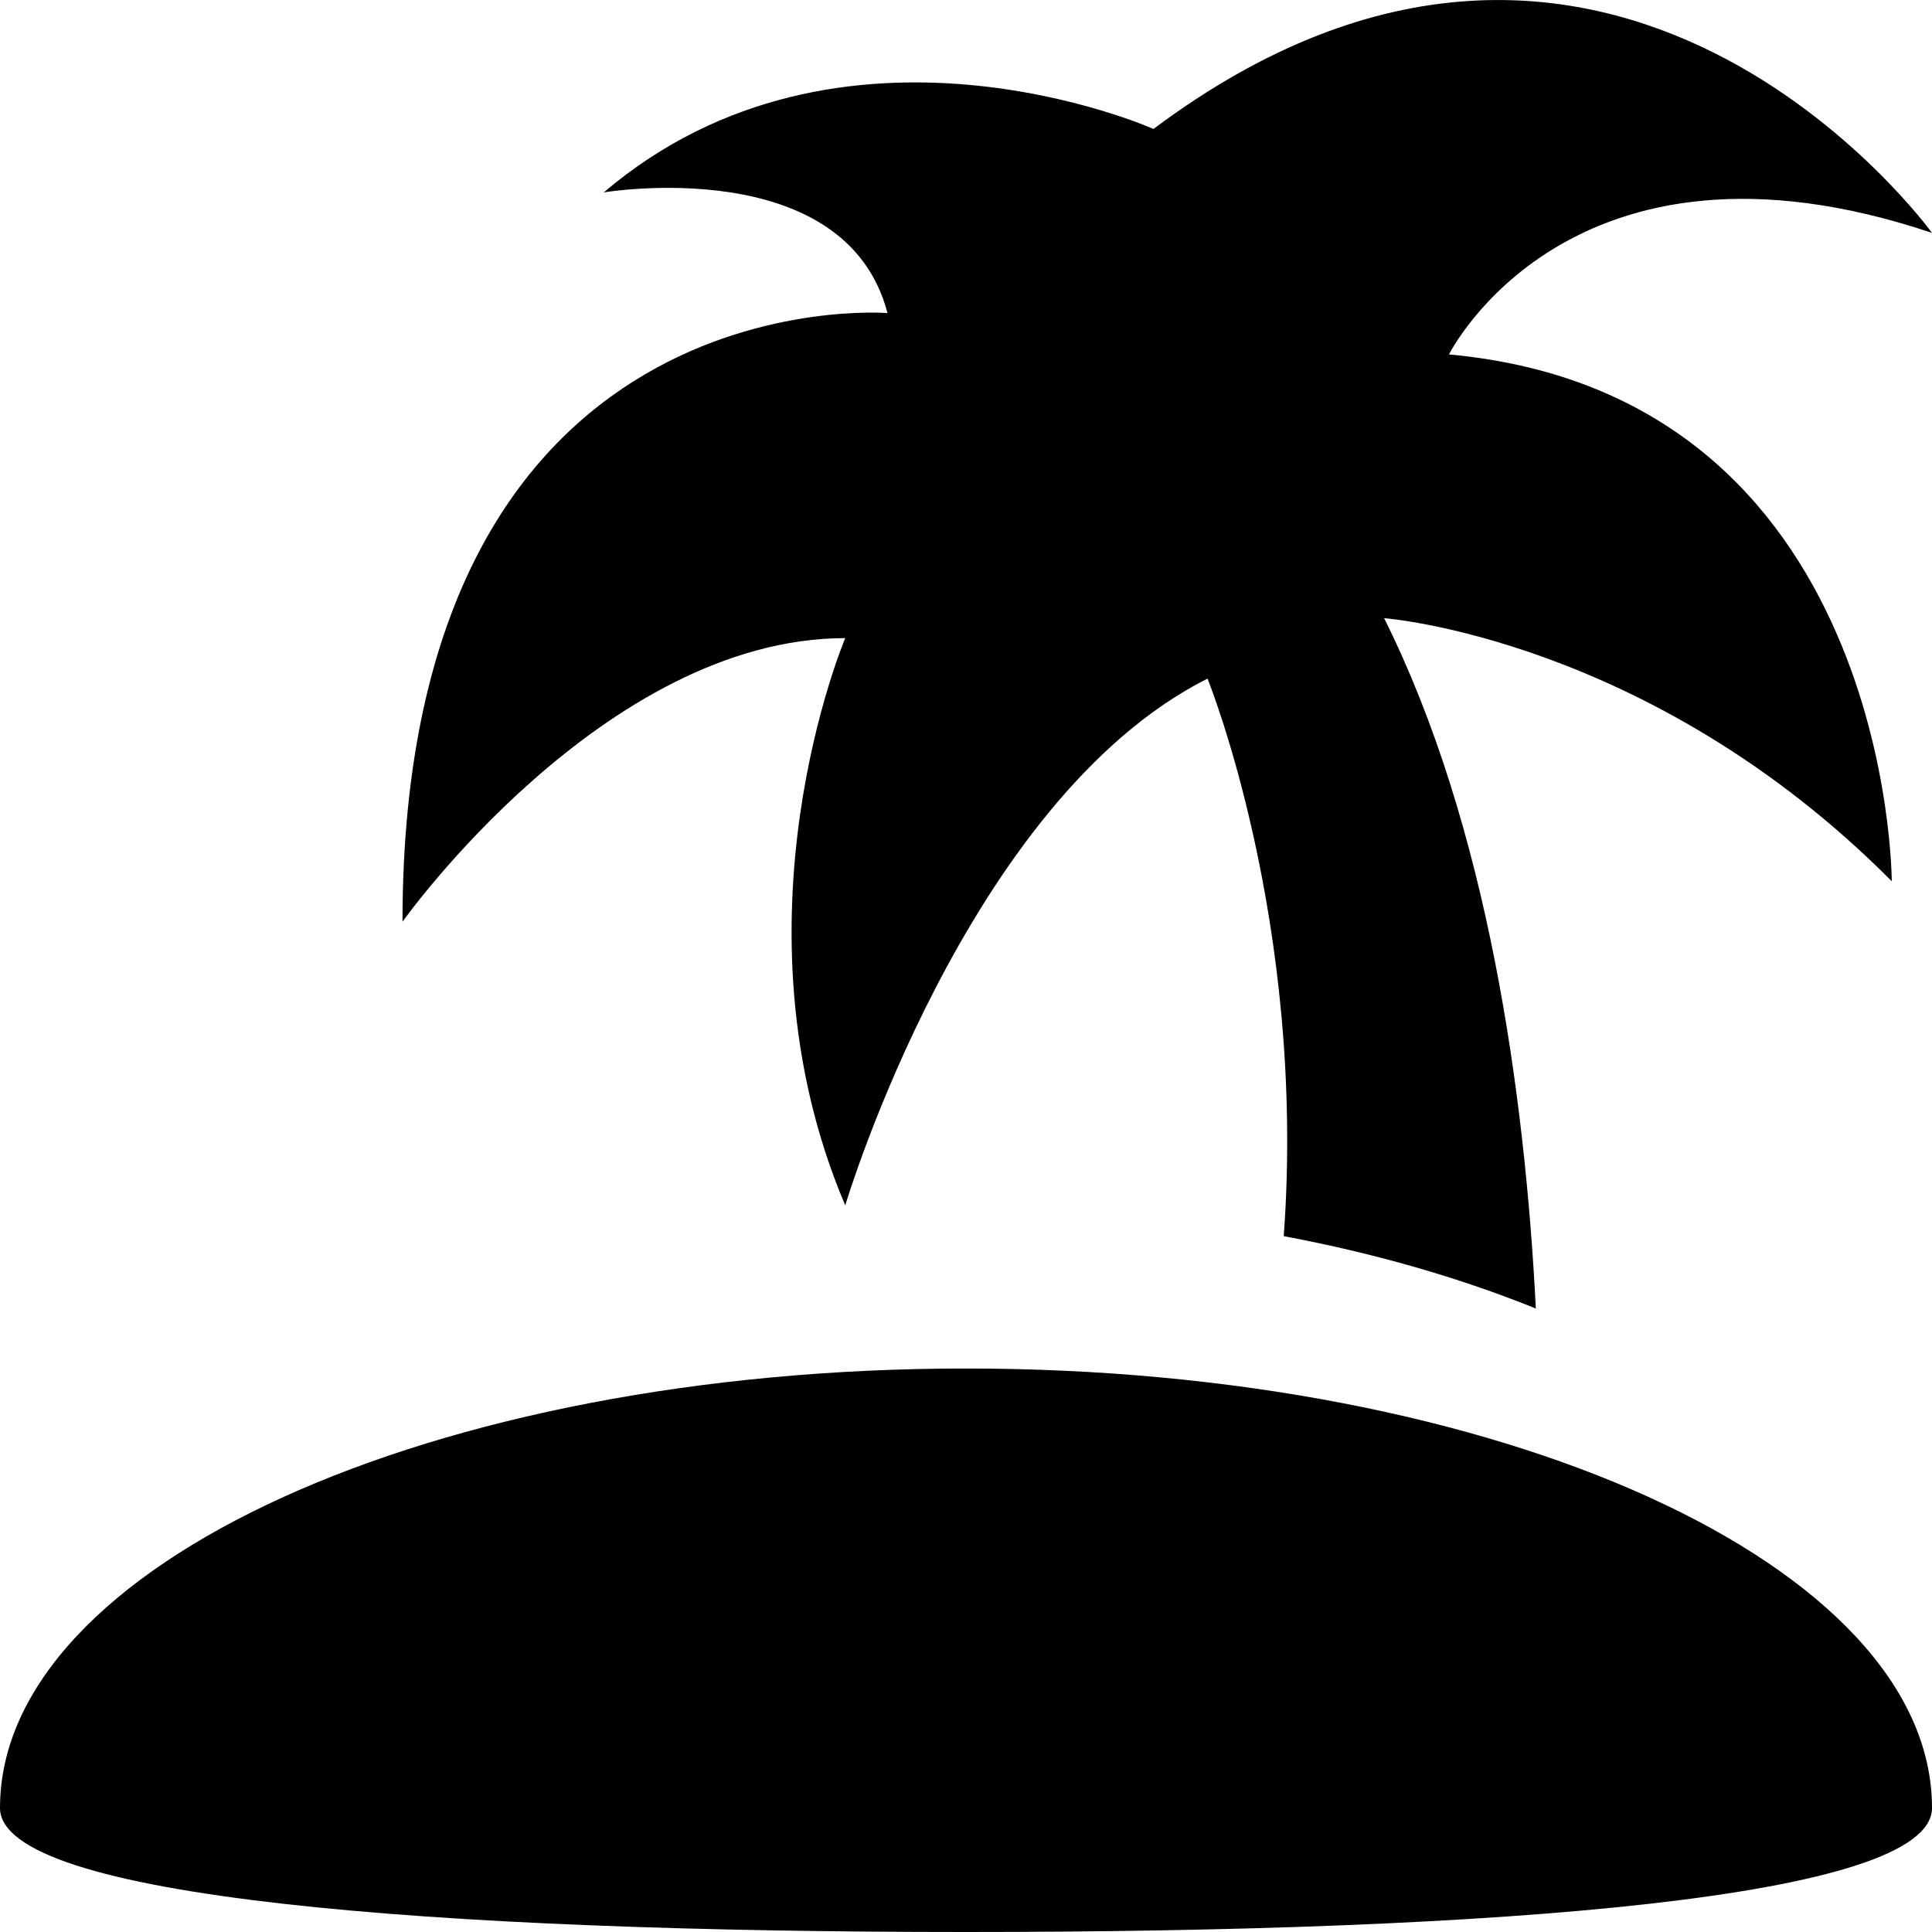<svg xmlns="http://www.w3.org/2000/svg" width="24" height="24" fill="none" viewBox="0 0 24 24"><path fill="currentColor" d="M12.001 17C5.373 17 0 19.444 0 22.459C0 23.578 5.373 24 12.001 24C18.629 24 24 23.58 24 22.459C24 19.444 18.628 17 12.001 17Z"/><path fill="currentColor" fill-rule="evenodd" d="M10.5 7.927C7.5 7.927 5 11.45 5 11.45C5 3.397 11.025 3.889 11.025 3.889C10.5 1.887 7.5 2.39 7.5 2.39C10.458 -0.125 14.329 1.602 14.329 1.602C20 -2.643 24 2.893 24 2.893C19.5 1.383 18 4.403 18 4.403C23.5 4.907 23.5 10.947 23.5 10.947C20.5 7.927 17.194 7.679 17.194 7.679C18.483 10.265 18.942 13.577 19.079 16.255C18.131 15.872 17.078 15.568 15.947 15.356C16.233 11.458 15 8.43 15 8.43C12 9.94 10.5 14.973 10.5 14.973C9 11.45 10.5 7.927 10.5 7.927Z" clip-rule="evenodd"/></svg>